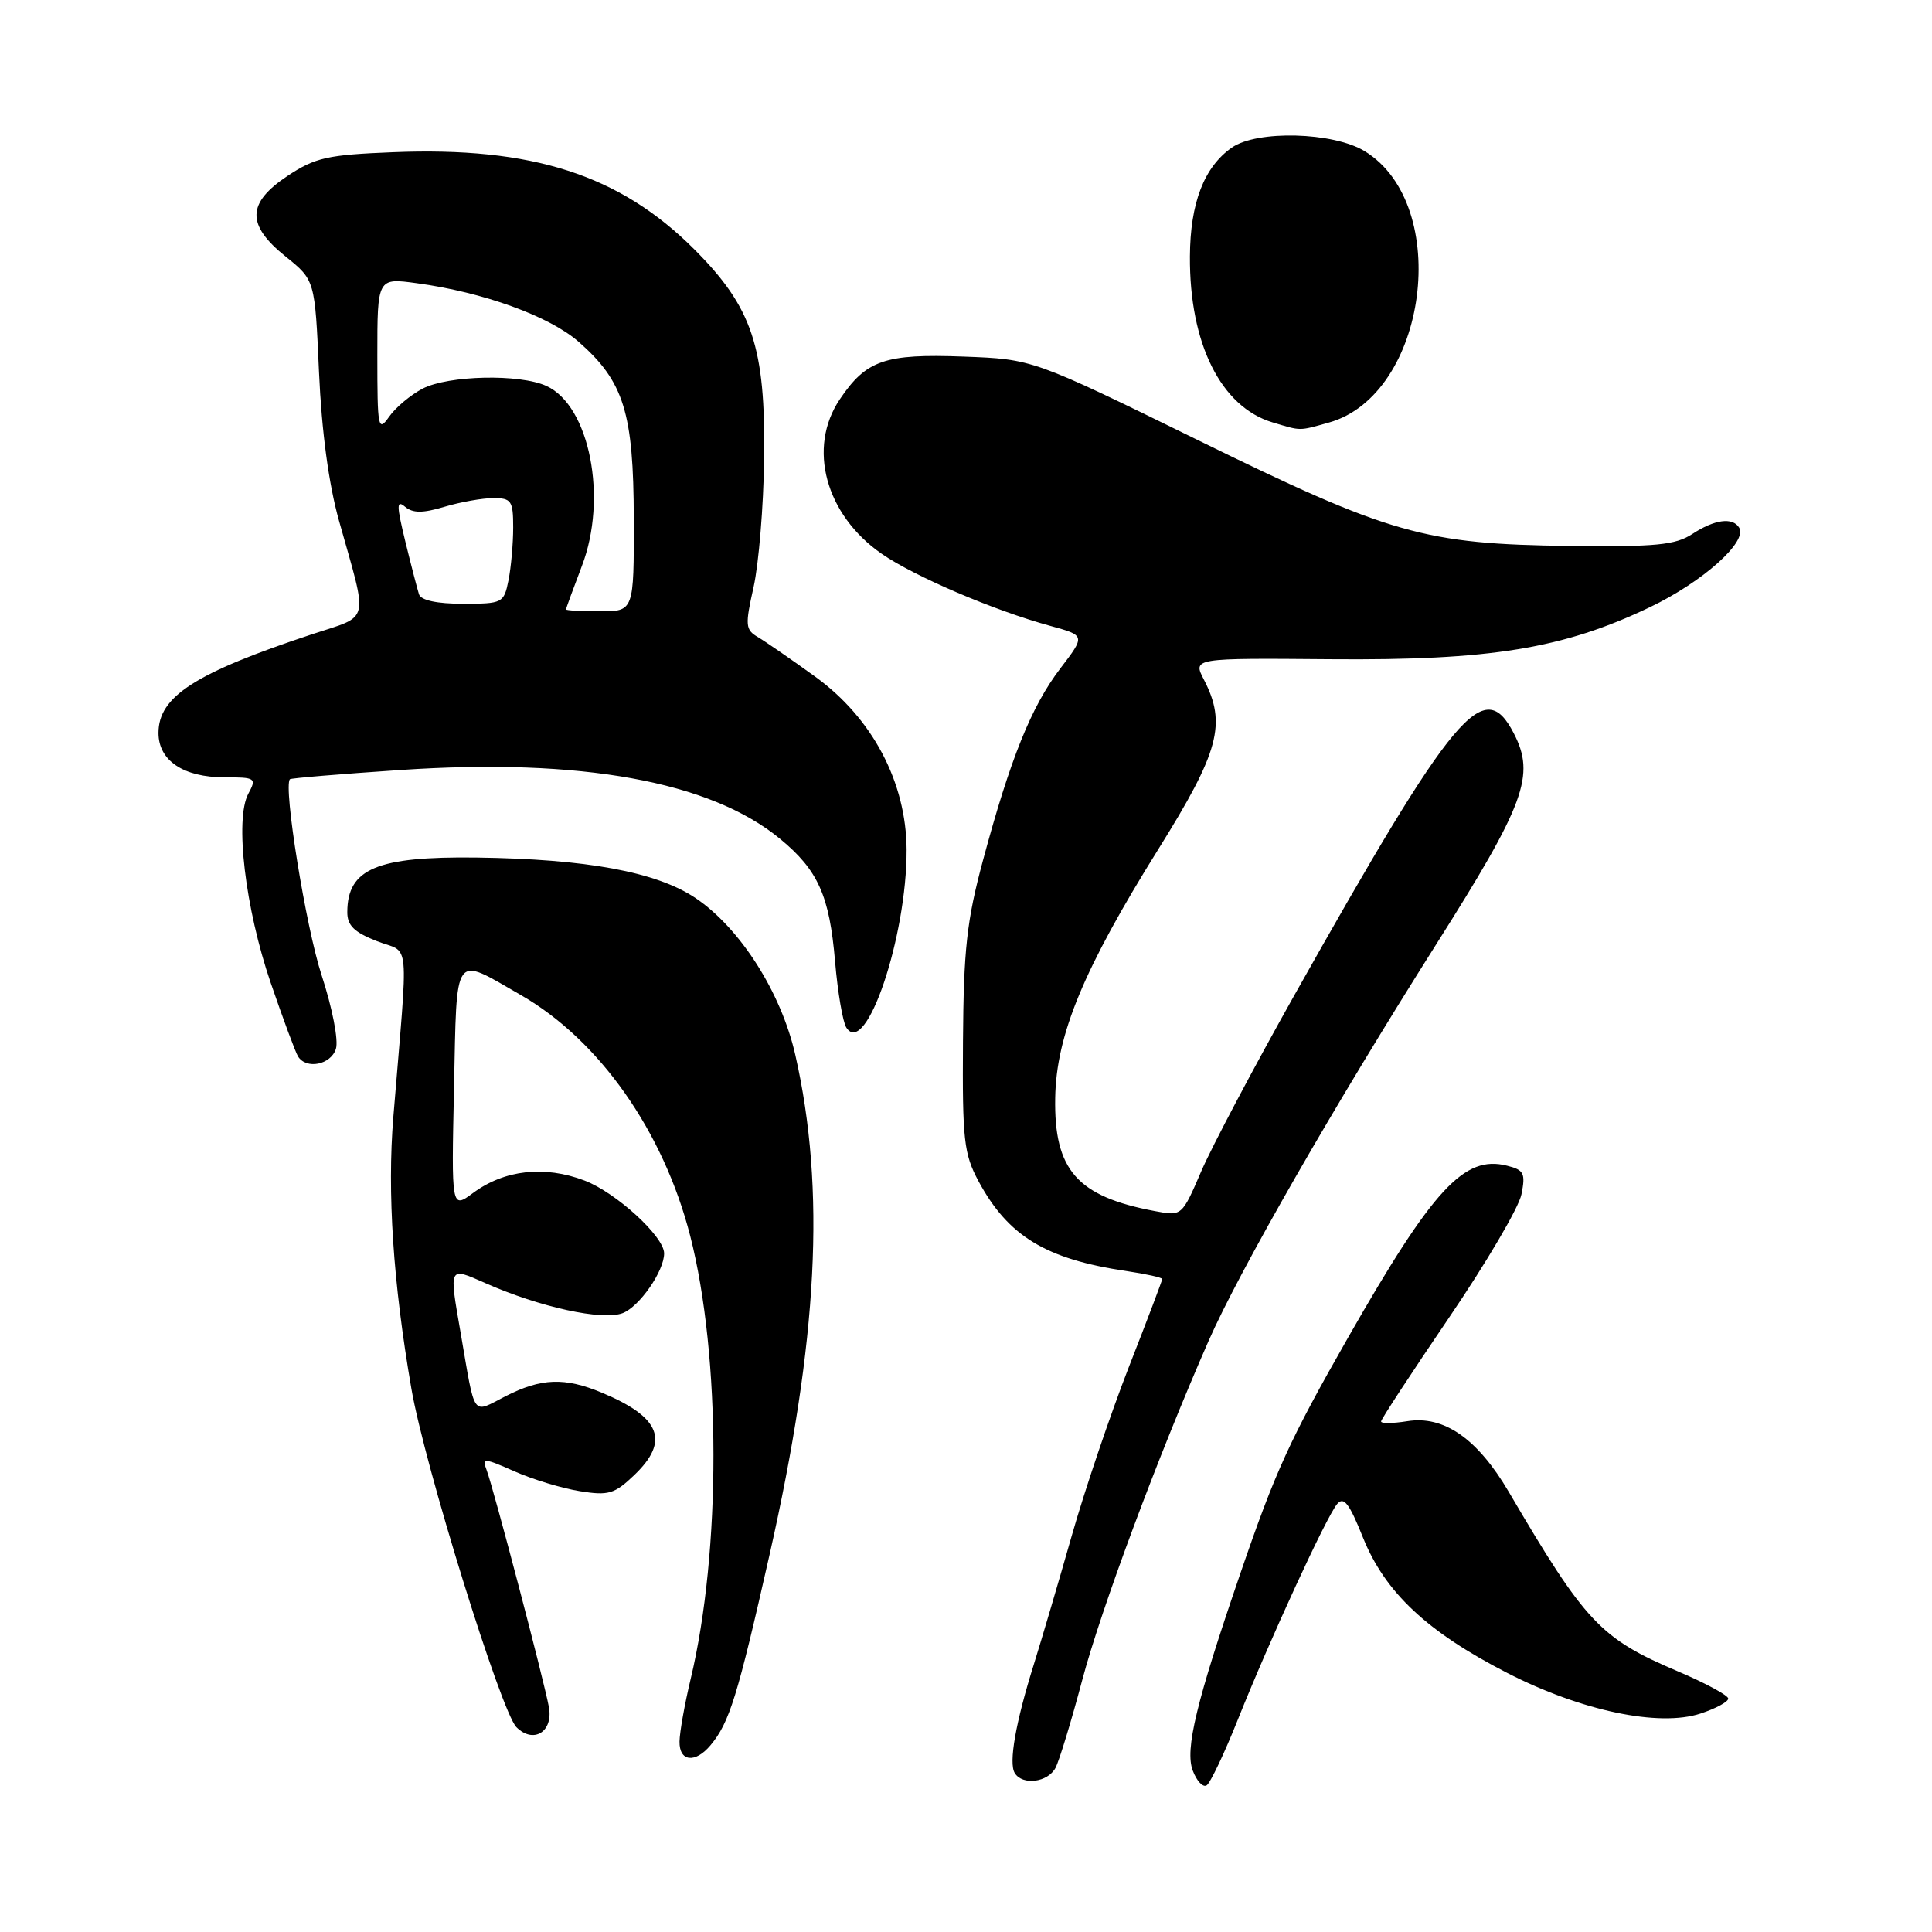 <?xml version="1.0" encoding="UTF-8" standalone="no"?>
<!DOCTYPE svg PUBLIC "-//W3C//DTD SVG 1.1//EN" "http://www.w3.org/Graphics/SVG/1.1/DTD/svg11.dtd" >
<svg xmlns="http://www.w3.org/2000/svg" xmlns:xlink="http://www.w3.org/1999/xlink" version="1.1" viewBox="0 0 256 256">
 <g >
 <path fill="currentColor"
d=" M 164.06 227.76 C 168.29 217.19 175.72 201.05 177.17 199.30 C 178.05 198.24 178.78 199.18 180.60 203.73 C 183.52 210.99 189.09 216.22 199.71 221.67 C 209.52 226.70 219.84 228.87 225.34 227.05 C 227.35 226.39 229.00 225.50 229.00 225.07 C 229.00 224.65 225.99 223.02 222.32 221.46 C 212.06 217.10 210.09 215.01 199.92 197.68 C 195.77 190.62 191.32 187.52 186.44 188.32 C 184.55 188.62 183.00 188.64 183.00 188.35 C 183.00 188.07 187.04 181.90 191.98 174.63 C 196.92 167.37 201.25 160.01 201.60 158.26 C 202.16 155.46 201.93 155.02 199.68 154.46 C 194.02 153.03 189.90 157.49 178.64 177.21 C 170.87 190.84 169.00 194.93 164.35 208.50 C 158.51 225.53 156.98 231.83 158.05 234.62 C 158.57 235.99 159.39 236.87 159.88 236.57 C 160.37 236.27 162.25 232.31 164.06 227.76 Z  M 139.86 234.25 C 140.36 233.29 141.96 228.05 143.40 222.62 C 145.89 213.22 153.48 192.86 160.13 177.71 C 164.19 168.45 176.79 146.49 190.26 125.20 C 202.08 106.51 203.47 102.74 200.58 97.16 C 196.62 89.50 192.78 94.09 171.51 131.87 C 166.16 141.39 160.61 151.87 159.19 155.16 C 156.61 161.15 156.61 161.15 153.05 160.48 C 142.73 158.55 139.65 155.06 139.82 145.47 C 139.96 137.12 143.59 128.38 153.50 112.50 C 161.55 99.61 162.55 95.90 159.52 90.05 C 158.05 87.20 158.05 87.20 176.27 87.35 C 197.50 87.53 207.14 85.95 218.65 80.44 C 225.61 77.11 231.59 71.77 230.45 69.92 C 229.58 68.50 227.20 68.82 224.25 70.75 C 222.00 72.22 219.43 72.47 208.04 72.34 C 188.72 72.10 184.22 70.82 158.67 58.29 C 136.84 47.59 136.84 47.59 127.67 47.25 C 117.25 46.86 114.78 47.71 111.28 52.91 C 106.96 59.32 109.38 68.22 116.83 73.38 C 121.14 76.37 131.70 80.89 139.16 82.93 C 143.83 84.21 143.83 84.21 140.50 88.57 C 136.66 93.59 133.86 100.56 130.25 114.00 C 128.10 121.98 127.68 125.81 127.60 138.00 C 127.51 151.05 127.72 152.90 129.65 156.50 C 133.58 163.80 138.57 166.84 149.25 168.42 C 151.86 168.81 154.00 169.28 154.00 169.48 C 154.00 169.67 152.01 174.93 149.57 181.16 C 147.14 187.40 143.73 197.45 142.01 203.50 C 140.29 209.55 138.03 217.20 137.00 220.50 C 134.57 228.24 133.63 233.60 134.46 234.94 C 135.49 236.61 138.83 236.18 139.86 234.25 Z  M 94.15 231.25 C 96.65 228.26 97.72 224.81 101.96 206.05 C 108.39 177.61 109.43 157.56 105.38 139.77 C 103.50 131.49 98.07 122.97 92.15 118.99 C 86.99 115.53 77.72 113.82 63.09 113.63 C 49.96 113.47 46.05 115.11 46.02 120.83 C 46.00 122.62 46.91 123.52 49.95 124.71 C 54.41 126.46 54.13 123.51 52.12 148.00 C 51.30 158.02 52.08 169.91 54.51 184.00 C 56.24 194.08 66.40 226.83 68.43 228.86 C 70.67 231.10 73.31 229.49 72.74 226.24 C 72.12 222.80 65.37 197.11 64.47 194.76 C 63.85 193.16 64.15 193.18 68.19 194.97 C 70.61 196.04 74.50 197.22 76.85 197.59 C 80.63 198.20 81.43 197.96 84.05 195.45 C 88.77 190.93 87.54 187.79 79.75 184.54 C 74.83 182.48 71.70 182.60 66.98 185.01 C 62.47 187.31 63.02 188.10 61.03 176.57 C 59.49 167.71 59.42 167.86 64.31 170.02 C 71.52 173.21 79.81 175.02 82.50 174.00 C 84.72 173.15 88.00 168.44 88.00 166.08 C 88.00 163.85 81.65 158.03 77.46 156.43 C 72.16 154.41 66.85 155.00 62.69 158.07 C 59.81 160.20 59.81 160.20 60.16 144.11 C 60.55 125.86 59.98 126.66 69.00 131.84 C 79.40 137.81 87.89 149.88 91.45 163.74 C 95.54 179.69 95.57 205.53 91.51 222.50 C 90.72 225.80 90.06 229.51 90.04 230.75 C 89.99 233.43 92.11 233.69 94.15 231.25 Z  M 44.51 138.98 C 44.87 137.84 44.04 133.58 42.62 129.23 C 40.53 122.88 37.51 104.17 38.42 103.25 C 38.56 103.11 45.15 102.56 53.06 102.03 C 76.97 100.42 94.12 103.53 103.36 111.15 C 108.40 115.30 109.91 118.68 110.65 127.39 C 111.00 131.48 111.67 135.43 112.15 136.17 C 114.75 140.16 120.17 124.13 120.13 112.58 C 120.09 103.66 115.60 95.15 108.03 89.67 C 104.86 87.38 101.44 85.02 100.43 84.42 C 98.76 83.44 98.71 82.88 99.86 77.76 C 100.54 74.68 101.17 67.07 101.25 60.83 C 101.45 46.00 99.69 40.73 91.98 33.02 C 82.12 23.16 70.53 19.42 52.07 20.17 C 43.42 20.51 41.77 20.88 38.13 23.29 C 32.69 26.90 32.61 29.79 37.87 34.01 C 41.73 37.12 41.73 37.12 42.27 49.31 C 42.62 57.17 43.56 64.16 44.92 69.00 C 48.81 82.86 49.15 81.46 41.35 84.04 C 25.85 89.17 21.00 92.29 21.00 97.12 C 21.00 100.78 24.30 103.00 29.76 103.00 C 33.88 103.00 34.02 103.10 32.90 105.18 C 31.09 108.56 32.49 120.37 35.87 130.23 C 37.52 135.04 39.15 139.43 39.49 139.98 C 40.58 141.74 43.84 141.09 44.51 138.98 Z  M 176.06 56.00 C 189.16 52.36 192.49 27.14 180.81 20.02 C 176.65 17.49 166.56 17.22 163.22 19.56 C 159.54 22.14 157.71 26.89 157.67 33.98 C 157.60 45.52 161.78 53.92 168.62 55.97 C 172.47 57.12 172.04 57.12 176.06 56.00 Z  M 75.00 80.75 C 75.00 80.61 75.95 78.03 77.10 75.00 C 80.55 66.00 78.13 53.75 72.40 51.14 C 68.86 49.52 59.43 49.73 56.01 51.49 C 54.42 52.32 52.42 53.99 51.56 55.22 C 50.10 57.30 50.00 56.76 50.00 47.13 C 50.00 36.81 50.00 36.81 55.25 37.53 C 64.04 38.72 72.81 41.90 76.67 45.29 C 82.67 50.55 83.95 54.67 83.98 68.75 C 84.00 81.00 84.00 81.00 79.50 81.00 C 77.03 81.00 75.00 80.89 75.00 80.75 Z  M 55.52 78.75 C 55.30 78.06 54.48 74.92 53.71 71.76 C 52.53 66.91 52.53 66.19 53.69 67.16 C 54.72 68.01 56.02 68.01 58.90 67.15 C 61.01 66.52 63.92 66.00 65.37 66.00 C 67.76 66.00 68.00 66.36 68.00 69.88 C 68.00 72.01 67.72 75.16 67.38 76.88 C 66.77 79.91 66.60 80.00 61.34 80.00 C 57.91 80.00 55.79 79.55 55.52 78.75 Z "/>
</g>
</svg>